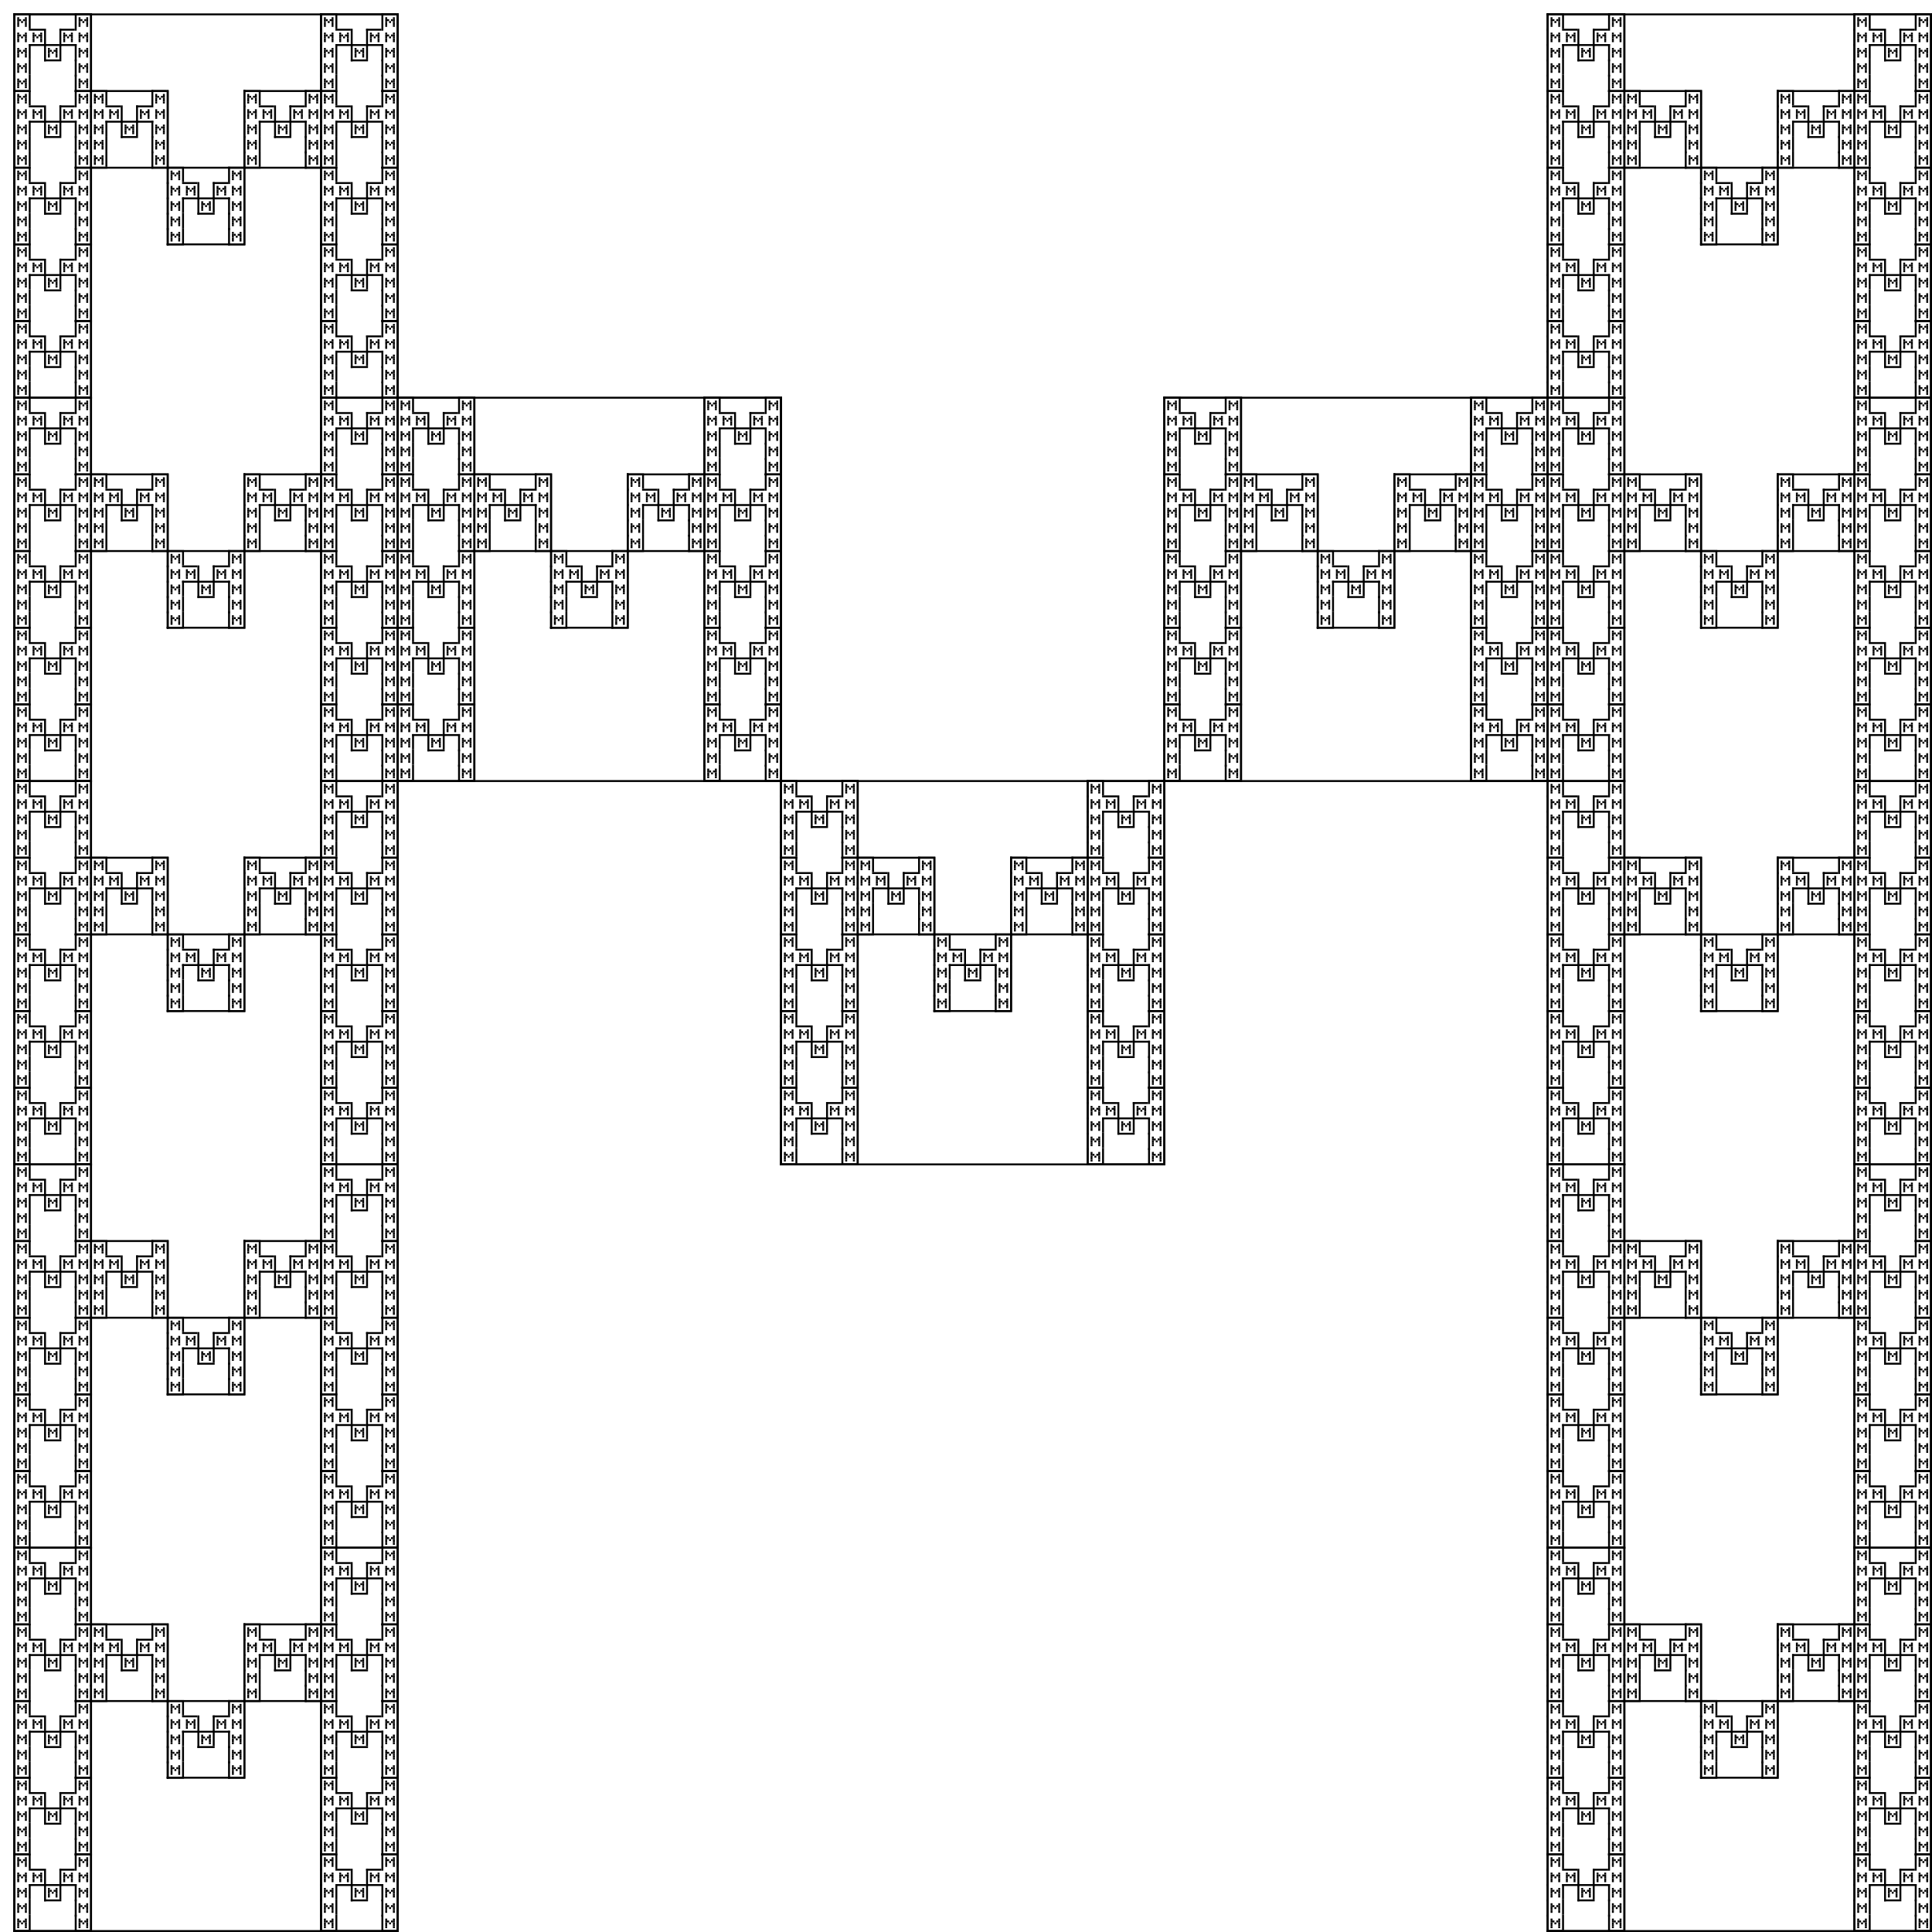 <?xml version="1.0" encoding="utf-8"?><svg xmlns="http://www.w3.org/2000/svg" xmlns:xlink="http://www.w3.org/1999/xlink" width="1008" height="1008"><symbol id="n1"><rect x="9" y="9" width="1" height="1" /><rect x="13" y="9" width="1" height="1" /><rect x="9" y="10" width="1" height="1" /><rect x="10" y="10" width="1" height="1" /><rect x="12" y="10" width="1" height="1" /><rect x="13" y="10" width="1" height="1" /><rect x="9" y="11" width="1" height="1" /><rect x="11" y="11" width="1" height="1" /><rect x="13" y="11" width="1" height="1" /><rect x="9" y="12" width="1" height="1" /><rect x="13" y="12" width="1" height="1" /><rect x="9" y="13" width="1" height="1" /><rect x="13" y="13" width="1" height="1" /></symbol><symbol id="n2"><rect x="16" y="16" width="1" height="9" /><rect x="24" y="16" width="1" height="8" /><rect x="16" y="16" width="8" height="1" /><use href="#n1" x="9" y="9" /><rect x="48" y="16" width="1" height="9" /><rect x="56" y="16" width="1" height="8" /><rect x="48" y="16" width="8" height="1" /><use href="#n1" x="41" y="9" /><rect x="16" y="24" width="1" height="9" /><use href="#n1" x="9" y="17" /><rect x="32" y="24" width="1" height="8" /><rect x="24" y="24" width="8" height="1" /><rect x="24" y="32" width="9" height="1" /><use href="#n1" x="17" y="17" /><rect x="40" y="24" width="1" height="9" /><rect x="40" y="24" width="8" height="1" /><rect x="40" y="32" width="9" height="1" /><use href="#n1" x="33" y="17" /><rect x="56" y="24" width="1" height="8" /><use href="#n1" x="41" y="17" /><rect x="16" y="32" width="1" height="9" /><rect x="24" y="32" width="1" height="8" /><use href="#n1" x="9" y="25" /><rect x="32" y="32" width="1" height="9" /><rect x="40" y="32" width="1" height="8" /><rect x="32" y="32" width="8" height="1" /><rect x="32" y="40" width="9" height="1" /><use href="#n1" x="25" y="25" /><rect x="48" y="32" width="1" height="9" /><rect x="56" y="32" width="1" height="8" /><use href="#n1" x="41" y="25" /><rect x="16" y="40" width="1" height="9" /><rect x="24" y="40" width="1" height="8" /><use href="#n1" x="9" y="33" /><rect x="48" y="40" width="1" height="9" /><rect x="56" y="40" width="1" height="8" /><use href="#n1" x="41" y="33" /><rect x="16" y="48" width="1" height="9" /><rect x="24" y="48" width="1" height="8" /><rect x="16" y="56" width="9" height="1" /><use href="#n1" x="9" y="41" /><rect x="48" y="48" width="1" height="9" /><rect x="56" y="48" width="1" height="8" /><rect x="48" y="56" width="9" height="1" /><use href="#n1" x="41" y="41" /></symbol><symbol id="n3"><rect x="25" y="25" width="1" height="41" /><rect x="65" y="25" width="1" height="40" /><rect x="25" y="25" width="40" height="1" /><use href="#n2" x="9" y="9" /><rect x="185" y="25" width="1" height="41" /><rect x="225" y="25" width="1" height="40" /><rect x="185" y="25" width="40" height="1" /><use href="#n2" x="169" y="9" /><rect x="25" y="65" width="1" height="41" /><use href="#n2" x="9" y="49" /><rect x="105" y="65" width="1" height="40" /><rect x="65" y="65" width="40" height="1" /><rect x="65" y="105" width="41" height="1" /><use href="#n2" x="49" y="49" /><rect x="145" y="65" width="1" height="41" /><rect x="145" y="65" width="40" height="1" /><rect x="145" y="105" width="41" height="1" /><use href="#n2" x="129" y="49" /><rect x="225" y="65" width="1" height="40" /><use href="#n2" x="169" y="49" /><rect x="25" y="105" width="1" height="41" /><rect x="65" y="105" width="1" height="40" /><use href="#n2" x="9" y="89" /><rect x="105" y="105" width="1" height="41" /><rect x="145" y="105" width="1" height="40" /><rect x="105" y="105" width="40" height="1" /><rect x="105" y="145" width="41" height="1" /><use href="#n2" x="89" y="89" /><rect x="185" y="105" width="1" height="41" /><rect x="225" y="105" width="1" height="40" /><use href="#n2" x="169" y="89" /><rect x="25" y="145" width="1" height="41" /><rect x="65" y="145" width="1" height="40" /><use href="#n2" x="9" y="129" /><rect x="185" y="145" width="1" height="41" /><rect x="225" y="145" width="1" height="40" /><use href="#n2" x="169" y="129" /><rect x="25" y="185" width="1" height="41" /><rect x="65" y="185" width="1" height="40" /><rect x="25" y="225" width="41" height="1" /><use href="#n2" x="9" y="169" /><rect x="185" y="185" width="1" height="41" /><rect x="225" y="185" width="1" height="40" /><rect x="185" y="225" width="41" height="1" /><use href="#n2" x="169" y="169" /></symbol><g id="n4" transform="translate(-27,-27)"><rect x="34" y="34" width="1" height="201" /><rect x="234" y="34" width="1" height="200" /><rect x="34" y="34" width="200" height="1" /><use href="#n3" x="9" y="9" /><rect x="834" y="34" width="1" height="201" /><rect x="1034" y="34" width="1" height="200" /><rect x="834" y="34" width="200" height="1" /><use href="#n3" x="809" y="9" /><rect x="34" y="234" width="1" height="201" /><use href="#n3" x="9" y="209" /><rect x="434" y="234" width="1" height="200" /><rect x="234" y="234" width="200" height="1" /><rect x="234" y="434" width="201" height="1" /><use href="#n3" x="209" y="209" /><rect x="634" y="234" width="1" height="201" /><rect x="634" y="234" width="200" height="1" /><rect x="634" y="434" width="201" height="1" /><use href="#n3" x="609" y="209" /><rect x="1034" y="234" width="1" height="200" /><use href="#n3" x="809" y="209" /><rect x="34" y="434" width="1" height="201" /><rect x="234" y="434" width="1" height="200" /><use href="#n3" x="9" y="409" /><rect x="434" y="434" width="1" height="201" /><rect x="634" y="434" width="1" height="200" /><rect x="434" y="434" width="200" height="1" /><rect x="434" y="634" width="201" height="1" /><use href="#n3" x="409" y="409" /><rect x="834" y="434" width="1" height="201" /><rect x="1034" y="434" width="1" height="200" /><use href="#n3" x="809" y="409" /><rect x="34" y="634" width="1" height="201" /><rect x="234" y="634" width="1" height="200" /><use href="#n3" x="9" y="609" /><rect x="834" y="634" width="1" height="201" /><rect x="1034" y="634" width="1" height="200" /><use href="#n3" x="809" y="609" /><rect x="34" y="834" width="1" height="201" /><rect x="234" y="834" width="1" height="200" /><rect x="34" y="1034" width="201" height="1" /><use href="#n3" x="9" y="809" /><rect x="834" y="834" width="1" height="201" /><rect x="1034" y="834" width="1" height="200" /><rect x="834" y="1034" width="201" height="1" /><use href="#n3" x="809" y="809" /></g></svg>